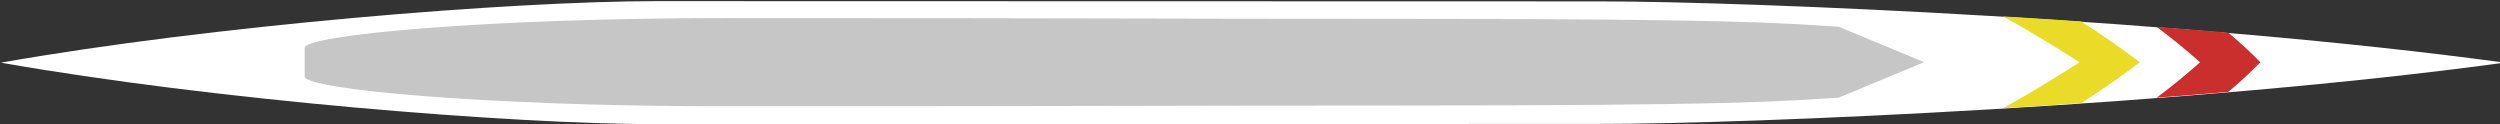 <?xml version="1.0" encoding="UTF-8" standalone="no"?>
<svg
   xmlns:dc="http://purl.org/dc/elements/1.1/"
   xmlns:cc="http://creativecommons.org/ns#"
   xmlns:rdf="http://www.w3.org/1999/02/22-rdf-syntax-ns#"
   xmlns:svg="http://www.w3.org/2000/svg"
   xmlns="http://www.w3.org/2000/svg"
   xmlns:sodipodi="http://sodipodi.sourceforge.net/DTD/sodipodi-0.dtd"
   xmlns:inkscape="http://www.inkscape.org/namespaces/inkscape"
   width="415.411mm"
   height="20.665mm"
   viewBox="0 0 415.411 20.665"
   version="1.1"
   id="svg8"
   inkscape:version="1.0 (4035a4f, 2020-05-01)"
   sodipodi:docname="boat-selwyn.svg">
  <rect x="0" y="0" width="415.411" height="20.665" fill="#333333" stroke="none"/>
  <defs
     id="defs2" />
  <sodipodi:namedview
     id="base"
     pagecolor="#fbffff"
     bordercolor="#666666"
     borderopacity="1.0"
     inkscape:pageopacity="1"
     inkscape:pageshadow="2"
     inkscape:zoom="0.69933919"
     inkscape:cx="468.76738"
     inkscape:cy="-181.17488"
     inkscape:document-units="mm"
     inkscape:current-layer="layer2"
     inkscape:document-rotation="0"
     showgrid="false"
     inkscape:snap-nodes="true"
     inkscape:object-nodes="true"
     inkscape:snap-others="false"
     inkscape:snap-bbox="false"
     showguides="true"
     inkscape:pagecheckerboard="true"
     inkscape:snap-midpoints="false"
     inkscape:window-width="1920"
     inkscape:window-height="1035"
     inkscape:window-x="0"
     inkscape:window-y="23"
     inkscape:window-maximized="0">
    <sodipodi:guide
       position="0.022,10.333"
       orientation="0,1889.764"
       id="guide2944" />
  </sodipodi:namedview>
  <g
     inkscape:groupmode="layer"
     id="layer2"
     inkscape:label="Layer 2"
     transform="translate(-76.073,-39.396)">
    <path
       transform="scale(0.265)"
       id="path73"
       style="fill:#ffffff;fill-opacity:1;stroke:none;stroke-width:0.961px;stroke-linecap:butt;stroke-linejoin:miter;stroke-opacity:1;opacity:1"
       d="m 698.736,149.381 c -91.086,0 -278.546,15.201 -411.135,38.57 132.588,23.37 320.046,38.572 411.131,38.572 151.592,0 487.935,-0.15 591.246,-0.15 93.041,0 370.595,-11.539 567.533,-38.422 -196.926,-26.882 -474.484,-38.42 -567.525,-38.42 -103.312,0 -439.656,-0.15 -591.25,-0.15 z" />
    <path
       style="fill:#c6c6c6;fill-opacity:1;stroke:none;stroke-width:0.265px;stroke-linecap:butt;stroke-linejoin:miter;stroke-opacity:1"
       d="m 126.696,47.345 c 0,-2.134 30.187,-4.943 69.845,-4.943 64.549,0 70.766,0.129 111.858,0.129 56.422,0 63.335,0.678 73.205,1.308 l 14.182,5.89 -14.182,5.89 c -9.869,0.63 -16.783,1.308 -73.205,1.308 -41.093,0 -47.309,0.129 -111.858,0.129 -39.658,0 -69.845,-2.809 -69.845,-4.943 z"
       id="path943"
       sodipodi:nodetypes="ccscccsccc" />
    <path
       transform="matrix(0.265,0,0,0.265,76.073,39.396)"
       d="M 1352.258 16.859 C 1361.186 23.488 1370.32 30.842 1379.527 39.051 C 1370.32 47.259 1361.188 54.616 1352.26 61.244 C 1367.232 60.099 1382.238 58.885 1397.213 57.609 C 1404.081 51.897 1410.826 45.722 1417.322 39.051 C 1410.826 32.379 1404.081 26.207 1397.213 20.494 C 1382.238 19.219 1367.231 18.005 1352.258 16.859 z "
       style="fill:#ca2e2d;stroke:none;stroke-width:1px;stroke-linecap:butt;stroke-linejoin:miter;stroke-opacity:1;fill-opacity:1"
       id="path1526-1" />
    <path
       transform="matrix(0.265,0,0,0.265,76.073,39.396)"
       d="M 1256.092 10.295 C 1270.958 18.583 1286.959 28.101 1303.938 39.051 C 1286.959 50.001 1270.957 59.52 1256.09 67.809 C 1272.121 66.839 1288.402 65.797 1304.869 64.672 C 1316.784 57.126 1329.146 48.626 1341.732 39.051 C 1329.147 29.476 1316.786 20.977 1304.871 13.432 C 1288.405 12.307 1272.123 11.264 1256.092 10.295 z "
       style="fill:#eadb29;stroke:none;stroke-width:1px;stroke-linecap:butt;stroke-linejoin:miter;stroke-opacity:1;fill-opacity:1"
       id="path1806" />
  </g>
</svg>
